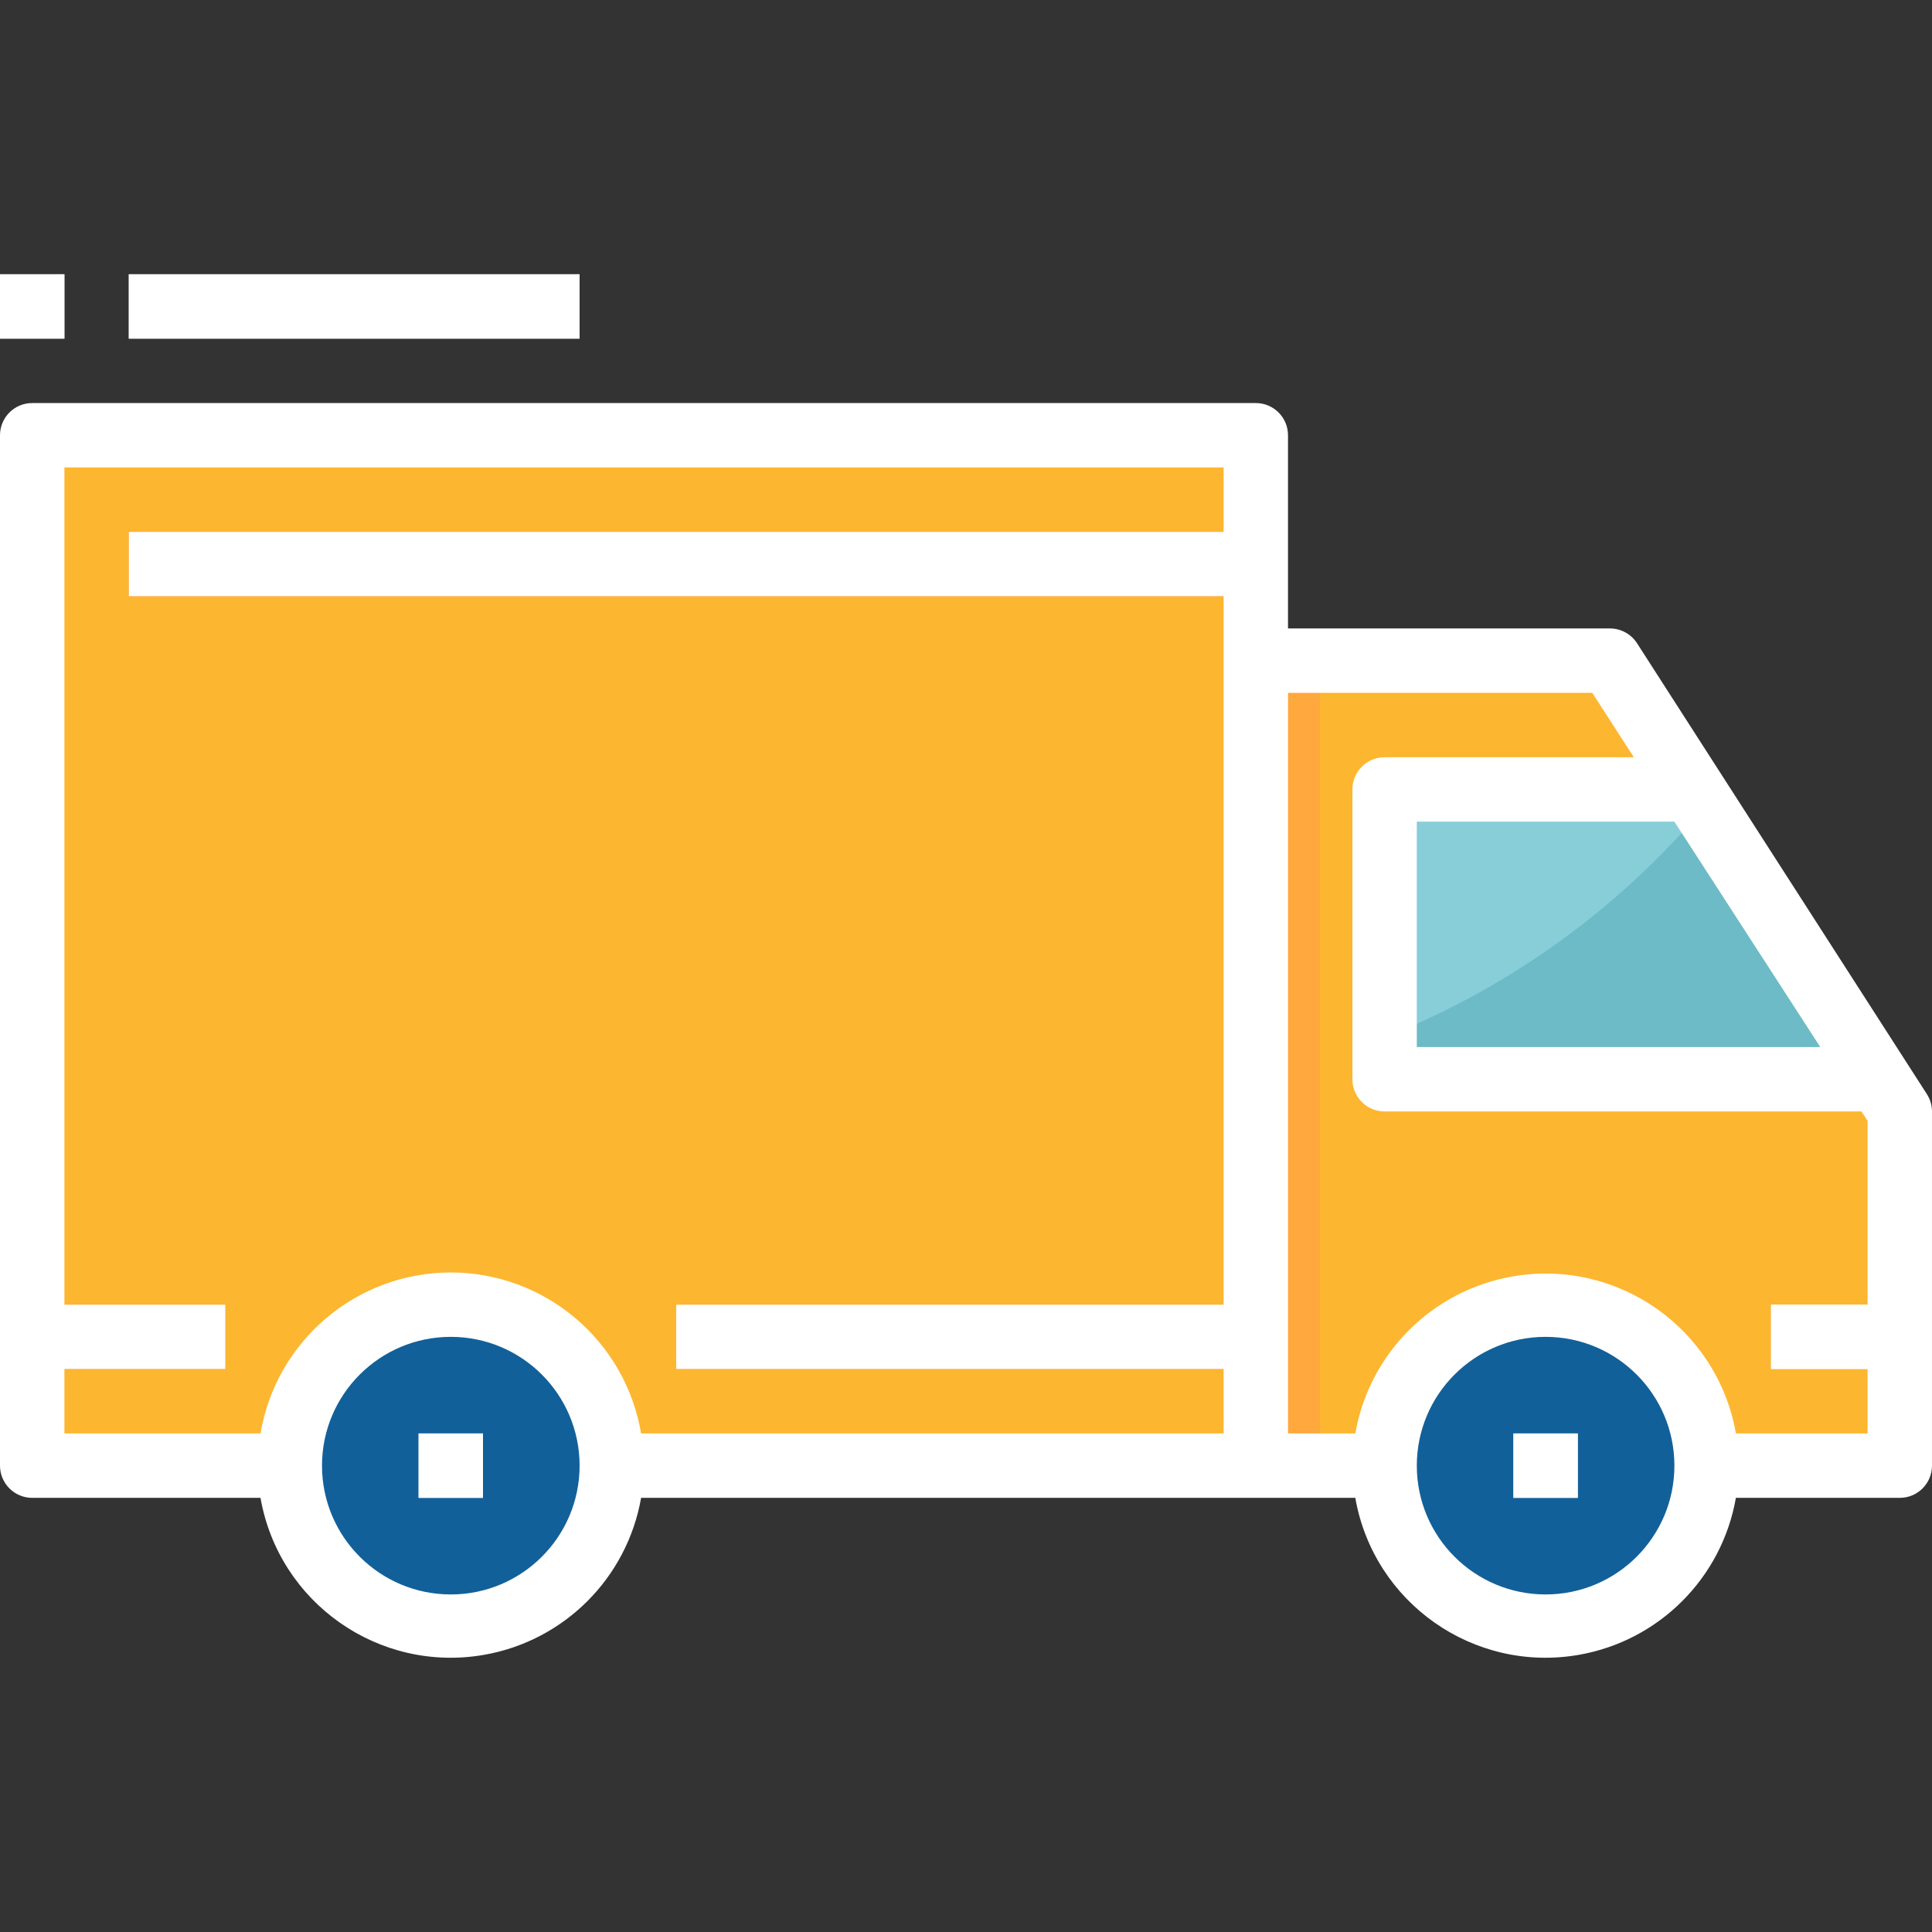 <svg xmlns="http://www.w3.org/2000/svg" version="1.1" xmlns:xlink="http://www.w3.org/1999/xlink" xmlns:svgjs="http://svgjs.com/svgjs" width="512" height="512" x="0" y="0" viewBox="0 0 512 512" style="enable-background:new 0 0 512 512" xml:space="preserve" class=""><rect x="0" y="0" width="512" height="512" fill="#333333" stroke="none"/><g>
<g>
	<polyline style="" points="452.267,388.413 503.467,388.413 503.467,294.546 426.667,175.079 332.8,175.079 
		332.8,388.413 366.933,388.413 	" fill="#fdb62f" data-original="#fdb62f"></polyline>
	<polyline style="" points="76.8,388.413 8.533,388.413 8.533,115.346 332.8,115.346 332.8,388.413 162.133,388.413 	
		" fill="#fdb62f" data-original="#fdb62f"></polyline>
</g>
<g>
	<rect x="8.533" y="345.746" style="" width="51.2" height="17.067" fill="#f46b27" data-original="#f46b27"></rect>
	<rect x="179.2" y="345.746" style="" width="153.6" height="17.067" fill="#f46b27" data-original="#f46b27"></rect>
</g>
<rect x="469.333" y="345.746" style="" width="34.133" height="17.067" fill="#dbdbdb" data-original="#dbdbdb"></rect>
<rect x="34.133" y="140.946" style="" width="298.667" height="17.067" fill="#f46b27" data-original="#f46b27"></rect>
<g>
	<circle style="" cx="119.467" cy="388.413" r="42.667" fill="#126099" data-original="#126099"></circle>
	<circle style="" cx="409.6" cy="388.413" r="42.667" fill="#126099" data-original="#126099"></circle>
</g>
<g>
	<rect x="110.933" y="379.879" style="" width="17.067" height="17.067" fill="#dbdbdb" data-original="#dbdbdb"></rect>
	<rect x="401.067" y="379.879" style="" width="17.067" height="17.067" fill="#dbdbdb" data-original="#dbdbdb"></rect>
	<rect x="34.133" y="72.679" style="" width="119.467" height="17.067" fill="#dbdbdb" data-original="#dbdbdb"></rect>
	<rect y="72.679" style="" width="17.067" height="17.067" fill="#dbdbdb" data-original="#dbdbdb"></rect>
</g>
<polygon style="" points="448.597,209.213 366.933,209.213 366.933,286.013 498.005,286.013 " fill="#87ced9" data-original="#87ced9"></polygon>
<rect x="332.8" y="175.079" style="" width="17.067" height="213.333" fill="#ffa83d" data-original="#ffa83d"></rect>
<path style="" d="M498.005,286.013l-46.336-72.107c-22.775,27.025-51.883,47.983-84.736,61.013v11.093H498.005z" fill="#6cbbc7" data-original="#6cbbc7"></path>
<path d="M433.835,170.471c-1.57-2.441-4.267-3.917-7.168-3.925h-85.333v-51.2c0-4.71-3.823-8.533-8.533-8.533H8.533
	c-4.71,0-8.533,3.823-8.533,8.533v273.067c0,4.71,3.823,8.533,8.533,8.533h60.501c4.881,27.853,31.411,46.473,59.264,41.6
	c21.239-3.721,37.879-20.352,41.6-41.6h189.269c4.881,27.853,31.411,46.473,59.264,41.6c21.239-3.721,37.879-20.352,41.6-41.6
	h43.435c4.71,0,8.533-3.823,8.533-8.533v-93.867c0-1.638-0.478-3.234-1.365-4.608L433.835,170.471z M443.733,217.746l38.656,59.733
	H375.467v-59.733L443.733,217.746L443.733,217.746z M119.467,422.546c-18.85,0-34.133-15.283-34.133-34.133
	s15.283-34.133,34.133-34.133s34.133,15.283,34.133,34.133S138.317,422.546,119.467,422.546z M119.467,337.213
	c-24.969,0.026-46.268,18.048-50.432,42.667H17.067v-17.067h42.667v-17.067H17.067V123.879h307.2v17.067H34.133v17.067h290.133
	v187.733H179.2v17.067h145.067v17.067H169.899C165.734,355.269,144.435,337.238,119.467,337.213z M409.6,422.546
	c-18.85,0-34.133-15.283-34.133-34.133s15.283-34.133,34.133-34.133c18.85,0,34.133,15.283,34.133,34.133
	S428.45,422.546,409.6,422.546z M460.032,379.879c-4.881-27.853-31.411-46.473-59.264-41.6c-21.239,3.721-37.879,20.352-41.6,41.6
	h-17.835V183.613h80.64l11.008,17.067h-66.048c-4.71,0-8.533,3.823-8.533,8.533v76.8c0,4.71,3.823,8.533,8.533,8.533h126.379
	l1.621,2.475v48.725h-25.6v17.067h25.6v17.067H460.032z" fill="#ffffff" data-original="#000000" class=""></path>
<rect x="110.933" y="379.879" width="17.067" height="17.067" fill="#ffffff" data-original="#000000" class=""></rect>
<rect x="401.067" y="379.879" width="17.067" height="17.067" fill="#ffffff" data-original="#000000" class=""></rect>
<rect x="34.133" y="72.679" width="119.467" height="17.067" fill="#ffffff" data-original="#000000" class=""></rect>
<rect y="72.679" width="17.067" height="17.067" fill="#ffffff" data-original="#000000" class=""></rect>
<g>
</g>
<g>
</g>
<g>
</g>
<g>
</g>
<g>
</g>
<g>
</g>
<g>
</g>
<g>
</g>
<g>
</g>
<g>
</g>
<g>
</g>
<g>
</g>
<g>
</g>
<g>
</g>
<g>
</g>
</g></svg>